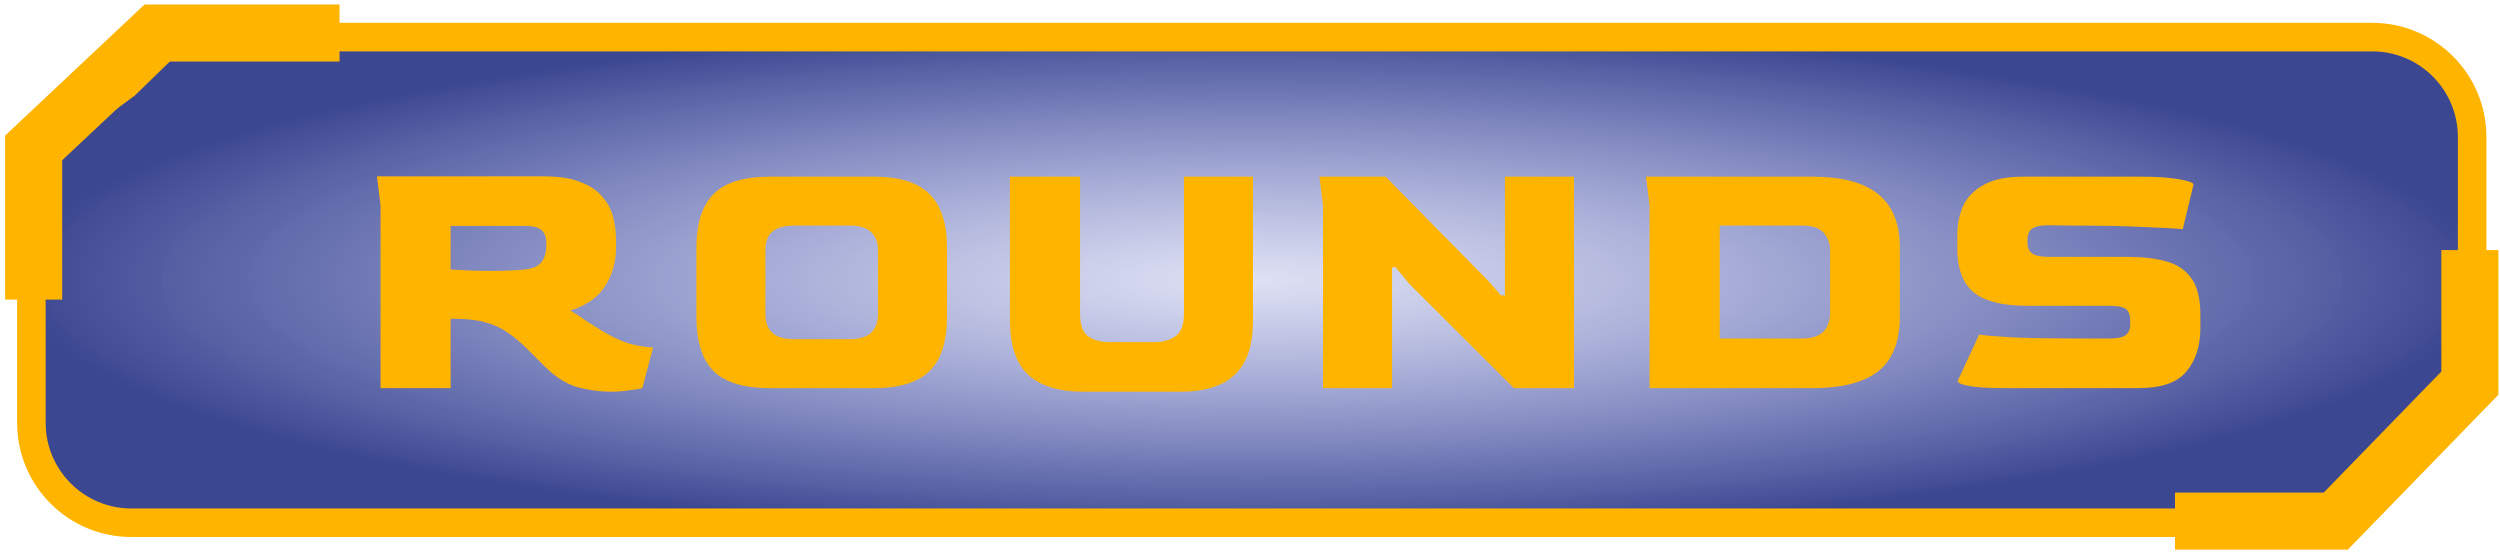 <svg width="438" height="97" viewBox="0 0 438 97" fill="none" xmlns="http://www.w3.org/2000/svg">
<path d="M21.862 14.934L22.001 14.832L22.125 14.712L30.571 6.5H415.618C425.283 6.5 433.118 14.335 433.118 24V67.614L418.417 82.041L418.403 82.055L418.39 82.068L408.984 91.583H23C13.335 91.583 5.5 83.748 5.5 74.083V26.952L21.862 14.934Z" fill="url(#paint0_radial_1848_29770)" fill-opacity="0.85" stroke="#FFB400" stroke-width="5"/>
<path d="M5.897 52.493V25.914L27.304 5.784H59.491" stroke="#FFB400" stroke-width="10"/>
<path d="M381.059 91.306H409.219L432.722 67.132V43.806" stroke="#FFB400" stroke-width="10"/>
<path d="M106.927 68.63C105.247 68.63 103.378 68.378 101.32 67.874C99.262 67.328 97.225 66.026 95.209 63.968L92.563 61.322C91.303 60.062 90.085 59.033 88.909 58.235C87.775 57.437 86.473 56.849 85.003 56.471C83.533 56.051 81.685 55.841 79.459 55.841L78.955 55.841L78.955 68L66.67 68L66.67 35.996L66.04 30.893L95.209 30.893C97.897 30.893 100.06 31.229 101.698 31.901C103.378 32.531 104.659 33.392 105.541 34.484C106.465 35.534 107.095 36.731 107.431 38.075C107.767 39.419 107.935 40.784 107.935 42.17L107.935 43.367C107.935 45.887 107.284 48.155 105.982 50.171C104.722 52.145 102.706 53.552 99.934 54.392C100.984 55.022 101.971 55.673 102.895 56.345C103.861 56.975 104.953 57.647 106.171 58.361C107.557 59.159 108.838 59.747 110.014 60.125C111.232 60.461 112.24 60.671 113.038 60.755C113.836 60.839 114.298 60.881 114.424 60.881L112.534 68C112.03 68.126 111.253 68.252 110.203 68.378C109.195 68.546 108.103 68.63 106.927 68.63ZM86.263 47.462C87.313 47.462 88.321 47.441 89.287 47.399C90.295 47.357 91.198 47.294 91.996 47.21C93.424 47.042 94.39 46.601 94.894 45.887C95.44 45.131 95.713 44.228 95.713 43.178L95.713 42.485C95.713 41.561 95.44 40.847 94.894 40.343C94.39 39.839 93.445 39.587 92.059 39.587L78.955 39.587L78.955 47.21C80.005 47.252 81.16 47.315 82.42 47.399C83.68 47.441 84.961 47.462 86.263 47.462ZM134.798 68C130.346 68 127.091 67.013 125.033 65.039C123.017 63.023 122.009 59.831 122.009 55.463L122.009 43.43C122.009 39.146 123.017 35.996 125.033 33.98C127.049 31.964 130.304 30.956 134.798 30.956L153.194 30.956C157.604 30.956 160.817 31.964 162.833 33.98C164.891 35.996 165.92 39.146 165.92 43.43L165.92 55.463C165.92 59.831 164.891 63.023 162.833 65.039C160.775 67.013 157.562 68 153.194 68L134.798 68ZM139.145 59.432L148.91 59.432C152.186 59.432 153.824 57.941 153.824 54.959L153.824 43.934C153.824 40.994 152.186 39.524 148.91 39.524L139.145 39.524C137.465 39.524 136.205 39.86 135.365 40.532C134.525 41.204 134.105 42.338 134.105 43.934L134.105 54.959C134.105 56.513 134.525 57.647 135.365 58.361C136.205 59.075 137.465 59.432 139.145 59.432ZM189.729 68.63C185.529 68.63 182.337 67.643 180.153 65.669C178.011 63.695 176.94 60.503 176.94 56.093L176.94 30.956L189.225 30.956L189.225 54.959C189.225 56.933 189.708 58.256 190.674 58.928C191.64 59.6 192.837 59.936 194.265 59.936L202.392 59.936C203.736 59.936 204.912 59.6 205.92 58.928C206.928 58.214 207.432 56.891 207.432 54.959L207.432 30.956L219.528 30.956L219.528 56.093C219.528 60.503 218.457 63.695 216.315 65.669C214.215 67.643 211.044 68.63 206.802 68.63L189.729 68.63ZM231.792 68L231.792 35.996L231.162 30.956L242.754 30.956L260.52 48.974L262.977 51.746L263.67 51.746L263.67 30.956L275.766 30.956L275.766 68L265.245 68L246.975 49.793L244.518 46.832L243.888 46.832L243.888 68L231.792 68ZM289.006 68L289.006 35.996L288.376 30.956L317.608 30.956C322.69 30.956 326.491 31.964 329.011 33.98C331.573 35.996 332.854 39.146 332.854 43.43L332.854 55.463C332.854 59.831 331.594 63.023 329.074 65.039C326.554 67.013 322.732 68 317.608 68L289.006 68ZM301.291 59.306L315.718 59.306C318.952 59.306 320.59 57.815 320.632 54.833L320.632 43.934C320.632 42.716 320.275 41.687 319.561 40.847C318.847 39.965 317.566 39.524 315.718 39.524L301.291 39.524L301.291 59.306ZM351.294 68C348.438 68 346.338 67.874 344.994 67.622C343.65 67.37 342.978 67.076 342.978 66.74L346.758 58.613C347.724 58.781 349.719 58.949 352.743 59.117C355.767 59.243 359.694 59.306 364.524 59.306L369.501 59.306C370.971 59.306 371.958 59.096 372.462 58.676C372.966 58.256 373.218 57.647 373.218 56.849L373.218 56.219C373.218 55.211 372.966 54.518 372.462 54.14C371.958 53.762 370.971 53.573 369.501 53.573L355.074 53.573C350.832 53.573 347.745 52.796 345.813 51.242C343.881 49.646 342.915 47.063 342.915 43.493L342.915 41.225C342.915 39.377 343.251 37.676 343.923 36.122C344.637 34.568 345.834 33.329 347.514 32.405C349.194 31.439 351.504 30.956 354.444 30.956L375.36 30.956C377.922 30.956 380.043 31.103 381.723 31.397C383.445 31.691 384.306 32.006 384.306 32.342L382.416 40.154C381.24 40.028 379.014 39.902 375.738 39.776C372.504 39.608 368.388 39.524 363.39 39.524L358.854 39.461C357.552 39.461 356.628 39.65 356.082 40.028C355.536 40.364 355.242 41.015 355.2 41.981L355.2 42.422C355.2 43.388 355.494 44.06 356.082 44.438C356.67 44.816 357.615 45.005 358.917 45.005L372.777 45.005C375.465 45.005 377.754 45.278 379.644 45.824C381.534 46.37 382.983 47.378 383.991 48.848C384.999 50.276 385.503 52.397 385.503 55.211L385.503 57.479C385.503 60.629 384.684 63.17 383.046 65.102C381.45 67.034 378.657 68 374.667 68L351.294 68Z" fill="#FFB400"/>
<defs>
<radialGradient id="paint0_radial_1848_29770" cx="0" cy="0" r="1" gradientUnits="userSpaceOnUse" gradientTransform="translate(219.309 49.041) rotate(90) scale(45.041 216.309)">
<stop stop-color="#4B59BC" stop-opacity="0.21"/>
<stop offset="1" stop-color="#1A277E"/>
</radialGradient>
</defs>
</svg>
